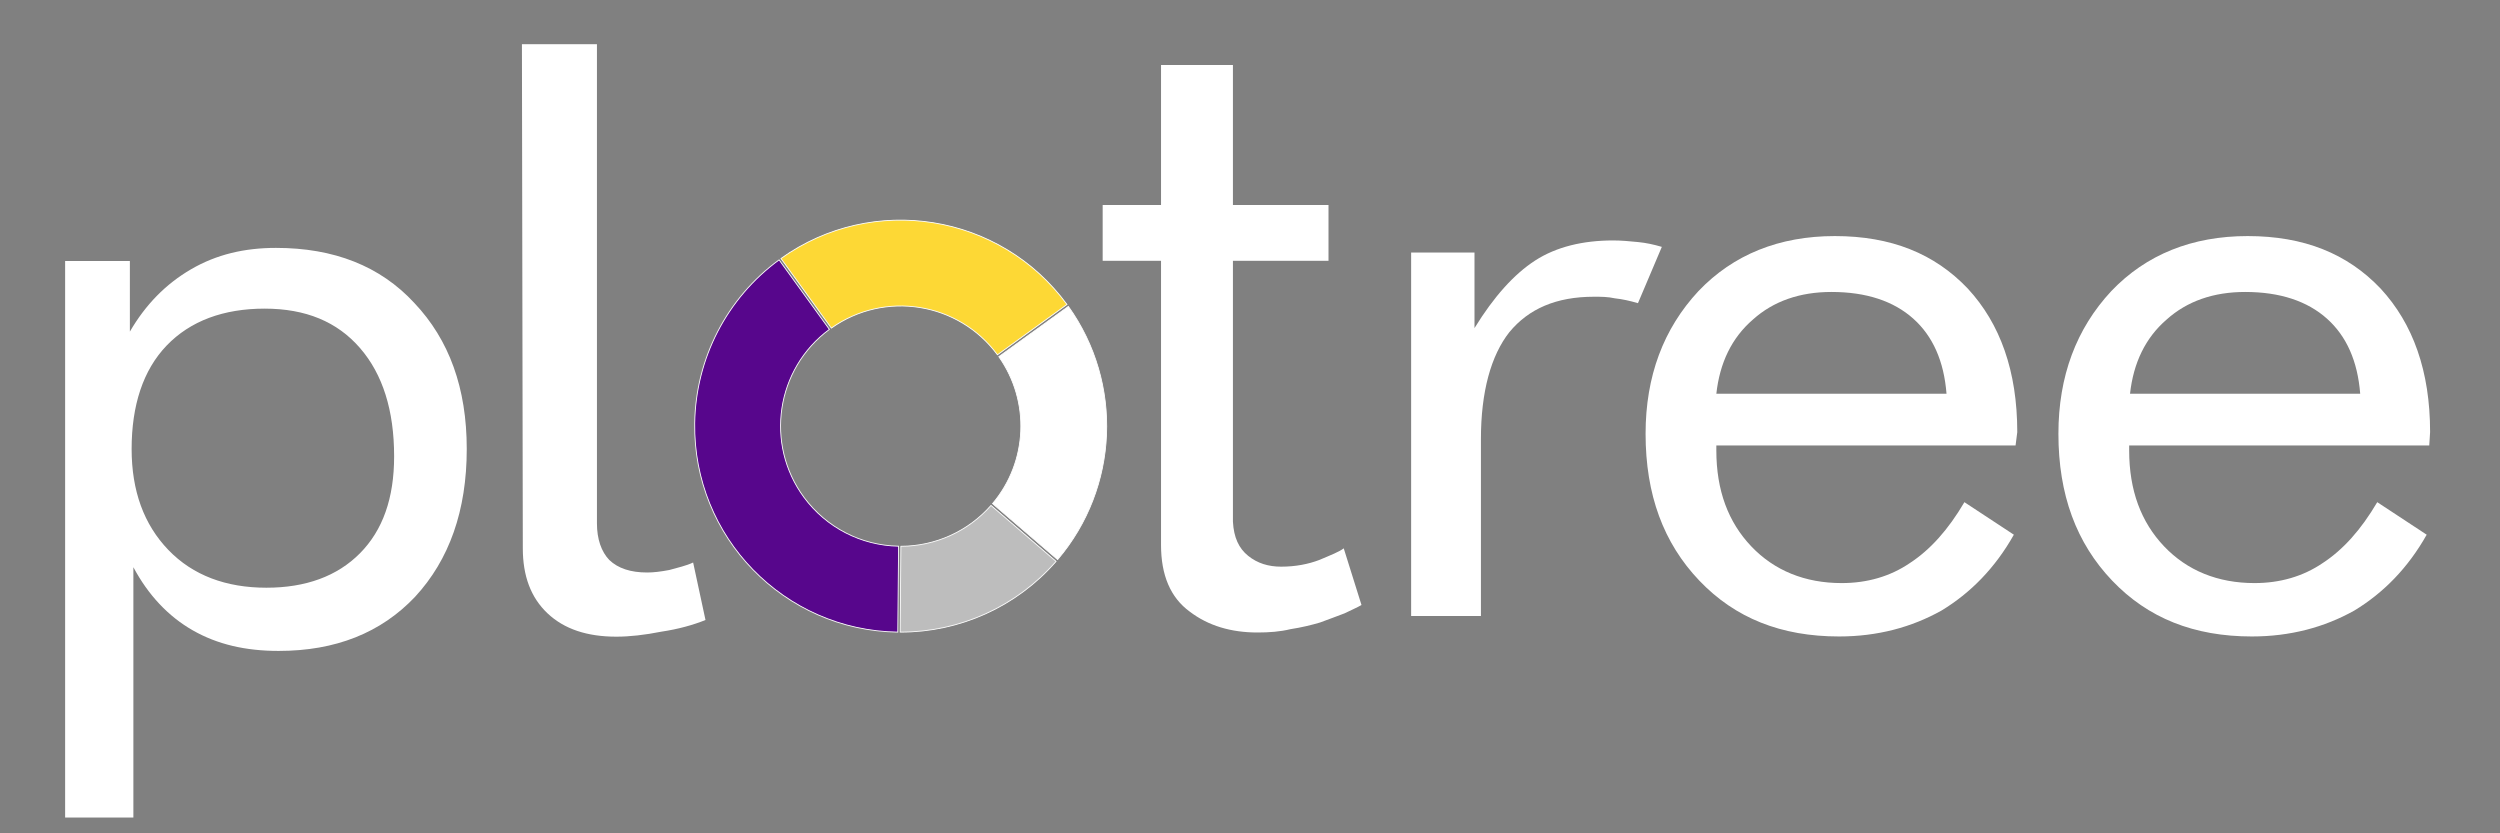 <?xml version="1.0" encoding="utf-8"?>
<!-- Generator: Adobe Illustrator 22.1.0, SVG Export Plug-In . SVG Version: 6.00 Build 0)  -->
<svg version="1.1"
	 id="svg115" inkscape:version="0.92.2 5c3e80d, 2017-08-06" sodipodi:docname="jugaar.svg" xmlns:cc="http://creativecommons.org/ns#" xmlns:dc="http://purl.org/dc/elements/1.1/" xmlns:inkscape="http://www.inkscape.org/namespaces/inkscape" xmlns:rdf="http://www.w3.org/1999/02/22-rdf-syntax-ns#" xmlns:sodipodi="http://sodipodi.sourceforge.net/DTD/sodipodi-0.dtd" xmlns:svg="http://www.w3.org/2000/svg" xmlns:xhtml="http://www.w3.org/1999/xhtml"
	 xmlns="http://www.w3.org/2000/svg" xmlns:xlink="http://www.w3.org/1999/xlink" x="0px" y="0px" viewBox="0 0 300 100"
	 style="enable-background:new 0 0 300 100;" xml:space="preserve">
<rect x="0" y="0" width="300" height="100" fill="#808080" stroke="none"/>
<style type="text/css">
	.st0{fill:#FFFFFF;}
	.st1{fill:#57068C;stroke:#FFFFFF;}
	.st2{fill:#FDD835;stroke:#FFFFFF;}
	.st3{fill:#FFFFFF;stroke:#FFFFFF;}
	.st4{fill:#BDBDBD;stroke:#FFFFFF;}
</style>
<sodipodi:namedview  bordercolor="#666666" borderopacity="1" gridtolerance="10" guidetolerance="10" id="namedview32" inkscape:current-layer="svg115" inkscape:cx="150" inkscape:cy="50" inkscape:pageopacity="0" inkscape:pageshadow="2" inkscape:window-height="802" inkscape:window-maximized="1" inkscape:window-width="1440" inkscape:window-x="0" inkscape:window-y="1" inkscape:zoom="3.1266667" objecttolerance="10" pagecolor="#ffffff" showgrid="false">
	</sodipodi:namedview>
<xhtml:defs  style="height:auto;overflow-x:visible;overflow-y:visible;width:auto;perspective-origin:50% 50%;transform-origin:50% 50%;">
	
		<xhtml:style  style="display:none;height:auto;overflow-x:visible;overflow-y:visible;width:auto;perspective-origin:50% 50%;transform-origin:50% 50%;" type="text/css">
		</xhtml:style>
</xhtml:defs>
<xhtml:defs  style="height:auto;overflow-x:visible;overflow-y:visible;width:auto;perspective-origin:50% 50%;transform-origin:50% 50%;">
	
		<xhtml:style  style="display:none;height:auto;overflow-x:visible;overflow-y:visible;width:auto;perspective-origin:50% 50%;transform-origin:50% 50%;" type="text/css">
		</xhtml:style>
</xhtml:defs>
<g id="text125" transform="matrix(1.059,0,0,1,-3.662,0)">
	<path id="path842" inkscape:connector-curvature="0" class="st0" d="M62.6,5.3h8.5v57.5c0,1.9,0.5,3.4,1.4,4.4c1,1,2.4,1.5,4.3,1.5
		c0.7,0,1.5-0.1,2.5-0.3c1-0.3,1.9-0.5,2.7-0.9l1.4,6.9c-1.4,0.6-3.1,1.1-5,1.4c-1.9,0.4-3.6,0.6-5.1,0.6c-3.3,0-5.9-0.9-7.8-2.8
		c-1.9-1.9-2.8-4.5-2.8-7.8L62.6,5.3z"/>
</g>
<g id="text141" transform="matrix(1.015,0,0,1,-1.964,0)">
	<path id="path845" inkscape:connector-curvature="0" class="st0" d="M162.9,72.6c-0.5,0.3-1.2,0.6-2,1c-0.8,0.3-1.8,0.7-2.9,1.1
		c-1,0.3-2.2,0.6-3.5,0.8c-1.2,0.3-2.5,0.4-3.9,0.4c-3.1,0-5.8-0.8-8-2.5c-2.3-1.7-3.4-4.4-3.4-8V31.3h-6.9v-6.7h6.9V7.8h8.5v16.8
		H159v6.7h-11.3v31.3c0.1,1.9,0.7,3.2,1.8,4.1s2.4,1.3,3.9,1.3c1.7,0,3.2-0.3,4.5-0.8c1.4-0.6,2.4-1,2.9-1.4L162.9,72.6z"/>
</g>
<g id="g367" transform="matrix(0.103,0,0,0.103,108.085,51.134)">
	<g id="g347">
		<path id="path343" class="st1" d="M-3.4,240C-135.9,238.1-241.9,129.1-240-3.4c1.1-75.3,37.5-145.8,98.3-190.3l58.6,81
			c-62.2,45.9-75.4,133.6-29.5,195.8c25.9,35,66.5,56,110.1,56.8L-3.4,240z"/>
	</g>
	<g id="g353">
		<path id="path349" class="st2" d="M-139.5-195.3c107-76.4,255.5-52.5,333.2,53.6l-81,58.6c-45.3-61.3-131.3-75.2-193.5-31.1
			L-139.5-195.3z"/>
	</g>
	<g id="g359">
		<path id="path355" class="st3" d="M195.3-139.5c64,89.6,58.8,211.2-12.5,295L107,90.3c41.1-48.7,44.1-119.1,7.3-171.2L195.3-139.5
			z"/>
	</g>
	<g id="g365">
		<path id="path361" class="st4" d="M181,157.6C135.3,210.1,69,240.2-0.6,240l0.8-100c40.2-0.1,78.4-17.4,105-47.6L181,157.6z"/>
	</g>
</g>
<g id="text31" transform="matrix(1.05,0,0,0.985,-0.27,0)">
	<path id="path839" inkscape:connector-curvature="0" class="st0" d="M15.3,54.7c0,5.1,1.4,9.2,4.2,12.3c2.8,3.1,6.6,4.6,11.2,4.6
		c4.5,0,8.1-1.4,10.7-4.2c2.6-2.8,3.9-6.7,3.9-11.8c0-5.6-1.3-10-3.9-13.2c-2.6-3.2-6.2-4.8-10.9-4.8c-4.7,0-8.5,1.5-11.2,4.5
		S15.3,49.4,15.3,54.7z M7.7,99.6V31.8h7.4v8.6c1.8-3.3,4.1-5.8,7-7.6c2.9-1.8,6.1-2.6,9.7-2.6c6.6,0,11.9,2.2,15.8,6.7
		c4,4.5,6,10.4,6,17.8c0,7.5-2,13.5-5.9,18c-3.9,4.4-9.1,6.6-15.6,6.6c-3.8,0-7-0.8-9.8-2.5c-2.8-1.7-5.1-4.3-6.8-7.7v30.5H7.7z"/>
</g>
<g id="text859" transform="matrix(1.102,0,0,0.965,-10.731,0)">
	<path id="path843" inkscape:connector-curvature="0" class="st0" d="M163.4,76.6V31.4h6.9v9.4c2.1-3.9,4.3-6.7,6.6-8.4
		c2.3-1.7,5.2-2.5,8.5-2.5c0.9,0,1.8,0.1,2.7,0.2c0.9,0.1,1.7,0.3,2.6,0.6l-2.6,7c-0.9-0.3-1.7-0.5-2.5-0.6
		c-0.8-0.2-1.5-0.2-2.3-0.2c-4.1,0-7.1,1.5-9.2,4.4c-2,2.9-3.1,7.4-3.1,13.3v22L163.4,76.6z"/>
</g>
<g id="text863" transform="matrix(1.023,0,0,1.001,-4.777,0)">
	<path id="path846" inkscape:connector-curvature="0" class="st0" d="M233,47.2c-0.3-3.9-1.6-6.9-3.9-9c-2.3-2.1-5.5-3.2-9.6-3.2
		c-3.7,0-6.8,1.1-9.2,3.3c-2.5,2.2-3.9,5.2-4.3,8.9H233z M241.1,53.4H206V54c0,4.8,1.4,8.6,4.1,11.5c2.7,2.9,6.3,4.4,10.6,4.4
		c3,0,5.7-0.8,8-2.4c2.4-1.6,4.5-4,6.4-7.3l5.8,3.9c-2.2,4-5.1,7-8.5,9.1c-3.5,2-7.5,3.1-12,3.1c-6.8,0-12.2-2.2-16.4-6.7
		c-4.2-4.5-6.3-10.3-6.3-17.6c0-6.9,2.1-12.6,6.2-17.1c4.1-4.4,9.5-6.6,16-6.6c6.6,0,11.7,2.1,15.6,6.3c3.8,4.2,5.8,9.9,5.8,17.2
		L241.1,53.4z"/>
</g>
<g id="text863-4" transform="matrix(1.023,0,0,1.001,-5.978,0)">
	<path id="path849" inkscape:connector-curvature="0" class="st0" d="M282.7,47.2c-0.3-3.9-1.6-6.9-3.9-9c-2.3-2.1-5.5-3.2-9.6-3.2
		c-3.7,0-6.8,1.1-9.2,3.3c-2.5,2.2-3.9,5.2-4.3,8.9H282.7z M290.8,53.4h-35.2V54c0,4.8,1.4,8.6,4.1,11.5c2.7,2.9,6.3,4.4,10.6,4.4
		c3,0,5.7-0.8,8-2.4c2.4-1.6,4.5-4,6.4-7.3l5.8,3.9c-2.2,4-5.1,7-8.5,9.1c-3.5,2-7.5,3.1-12,3.1c-6.8,0-12.2-2.2-16.4-6.7
		c-4.2-4.5-6.3-10.3-6.3-17.6c0-6.9,2.1-12.6,6.2-17.1c4.1-4.4,9.5-6.6,16-6.6c6.6,0,11.7,2.1,15.6,6.3c3.8,4.2,5.8,9.9,5.8,17.2
		L290.8,53.4z"/>
</g>
</svg>
